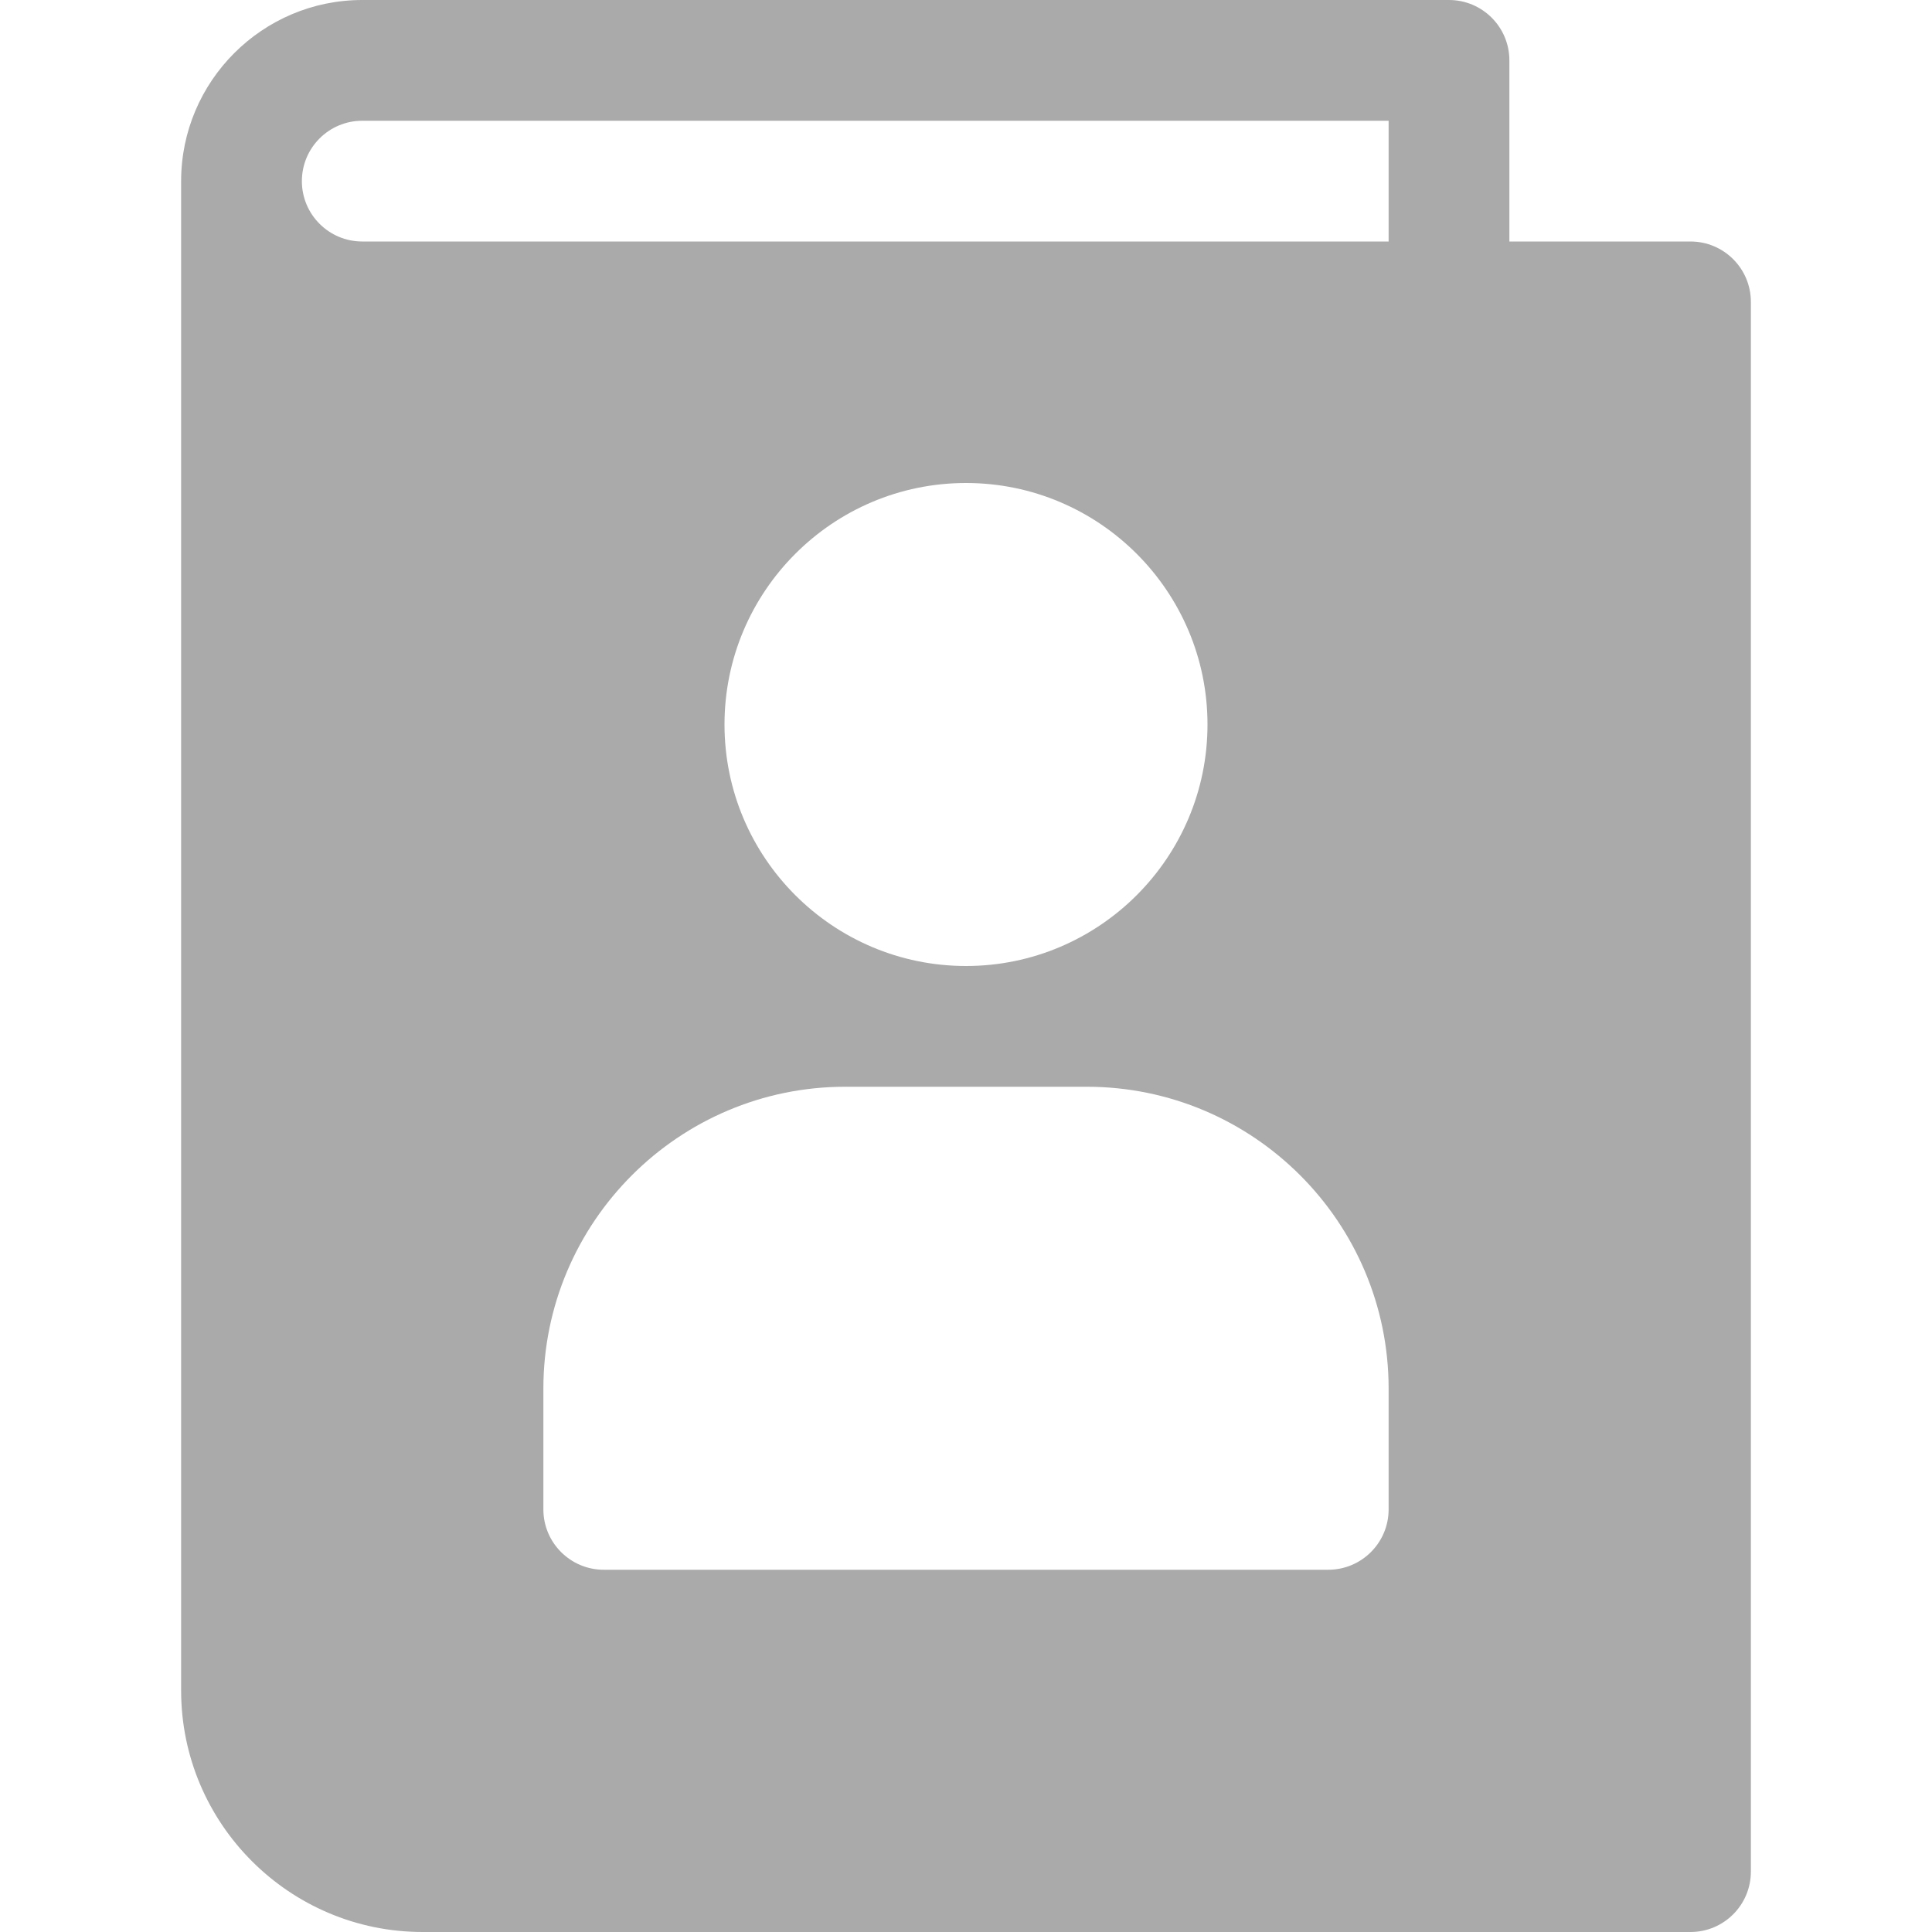 <?xml version="1.0"?>
<svg xmlns="http://www.w3.org/2000/svg" xmlns:xlink="http://www.w3.org/1999/xlink" xmlns:svgjs="http://svgjs.com/svgjs" version="1.1" width="512" height="512" x="0" y="0" viewBox="0 0 512 512" style="enable-background:new 0 0 512 512" xml:space="preserve" class=""><g>
<g xmlns="http://www.w3.org/2000/svg">
	<g>
		<path d="M448,64h-48V16c0-8.832-7.168-16-16-16H96C69.536,0,48,21.536,48,48v400c0,35.296,28.704,64,64,64h336    c8.832,0,16-7.168,16-16V80C464,71.168,456.832,64,448,64z M368,400c0,8.832-7.168,16-16,16H160c-8.832,0-16-7.168-16-16v-32    c0-44.128,35.904-80,80-80h64c44.128,0,80,35.872,80,80V400z M192,192c0-35.296,28.704-64,64-64s64,28.704,64,64s-28.704,64-64,64    C220.704,256,192,227.296,192,192z M368,64H96c-8.832,0-16-7.168-16-16c0-8.832,7.168-16,16-16h272V64z" fill="#aaaaaa" data-original="#000000" style="" class=""/>
	</g>
</g>
<g xmlns="http://www.w3.org/2000/svg">
</g>
<g xmlns="http://www.w3.org/2000/svg">
</g>
<g xmlns="http://www.w3.org/2000/svg">
</g>
<g xmlns="http://www.w3.org/2000/svg">
</g>
<g xmlns="http://www.w3.org/2000/svg">
</g>
<g xmlns="http://www.w3.org/2000/svg">
</g>
<g xmlns="http://www.w3.org/2000/svg">
</g>
<g xmlns="http://www.w3.org/2000/svg">
</g>
<g xmlns="http://www.w3.org/2000/svg">
</g>
<g xmlns="http://www.w3.org/2000/svg">
</g>
<g xmlns="http://www.w3.org/2000/svg">
</g>
<g xmlns="http://www.w3.org/2000/svg">
</g>
<g xmlns="http://www.w3.org/2000/svg">
</g>
<g xmlns="http://www.w3.org/2000/svg">
</g>
<g xmlns="http://www.w3.org/2000/svg">
</g>
</g></svg>

